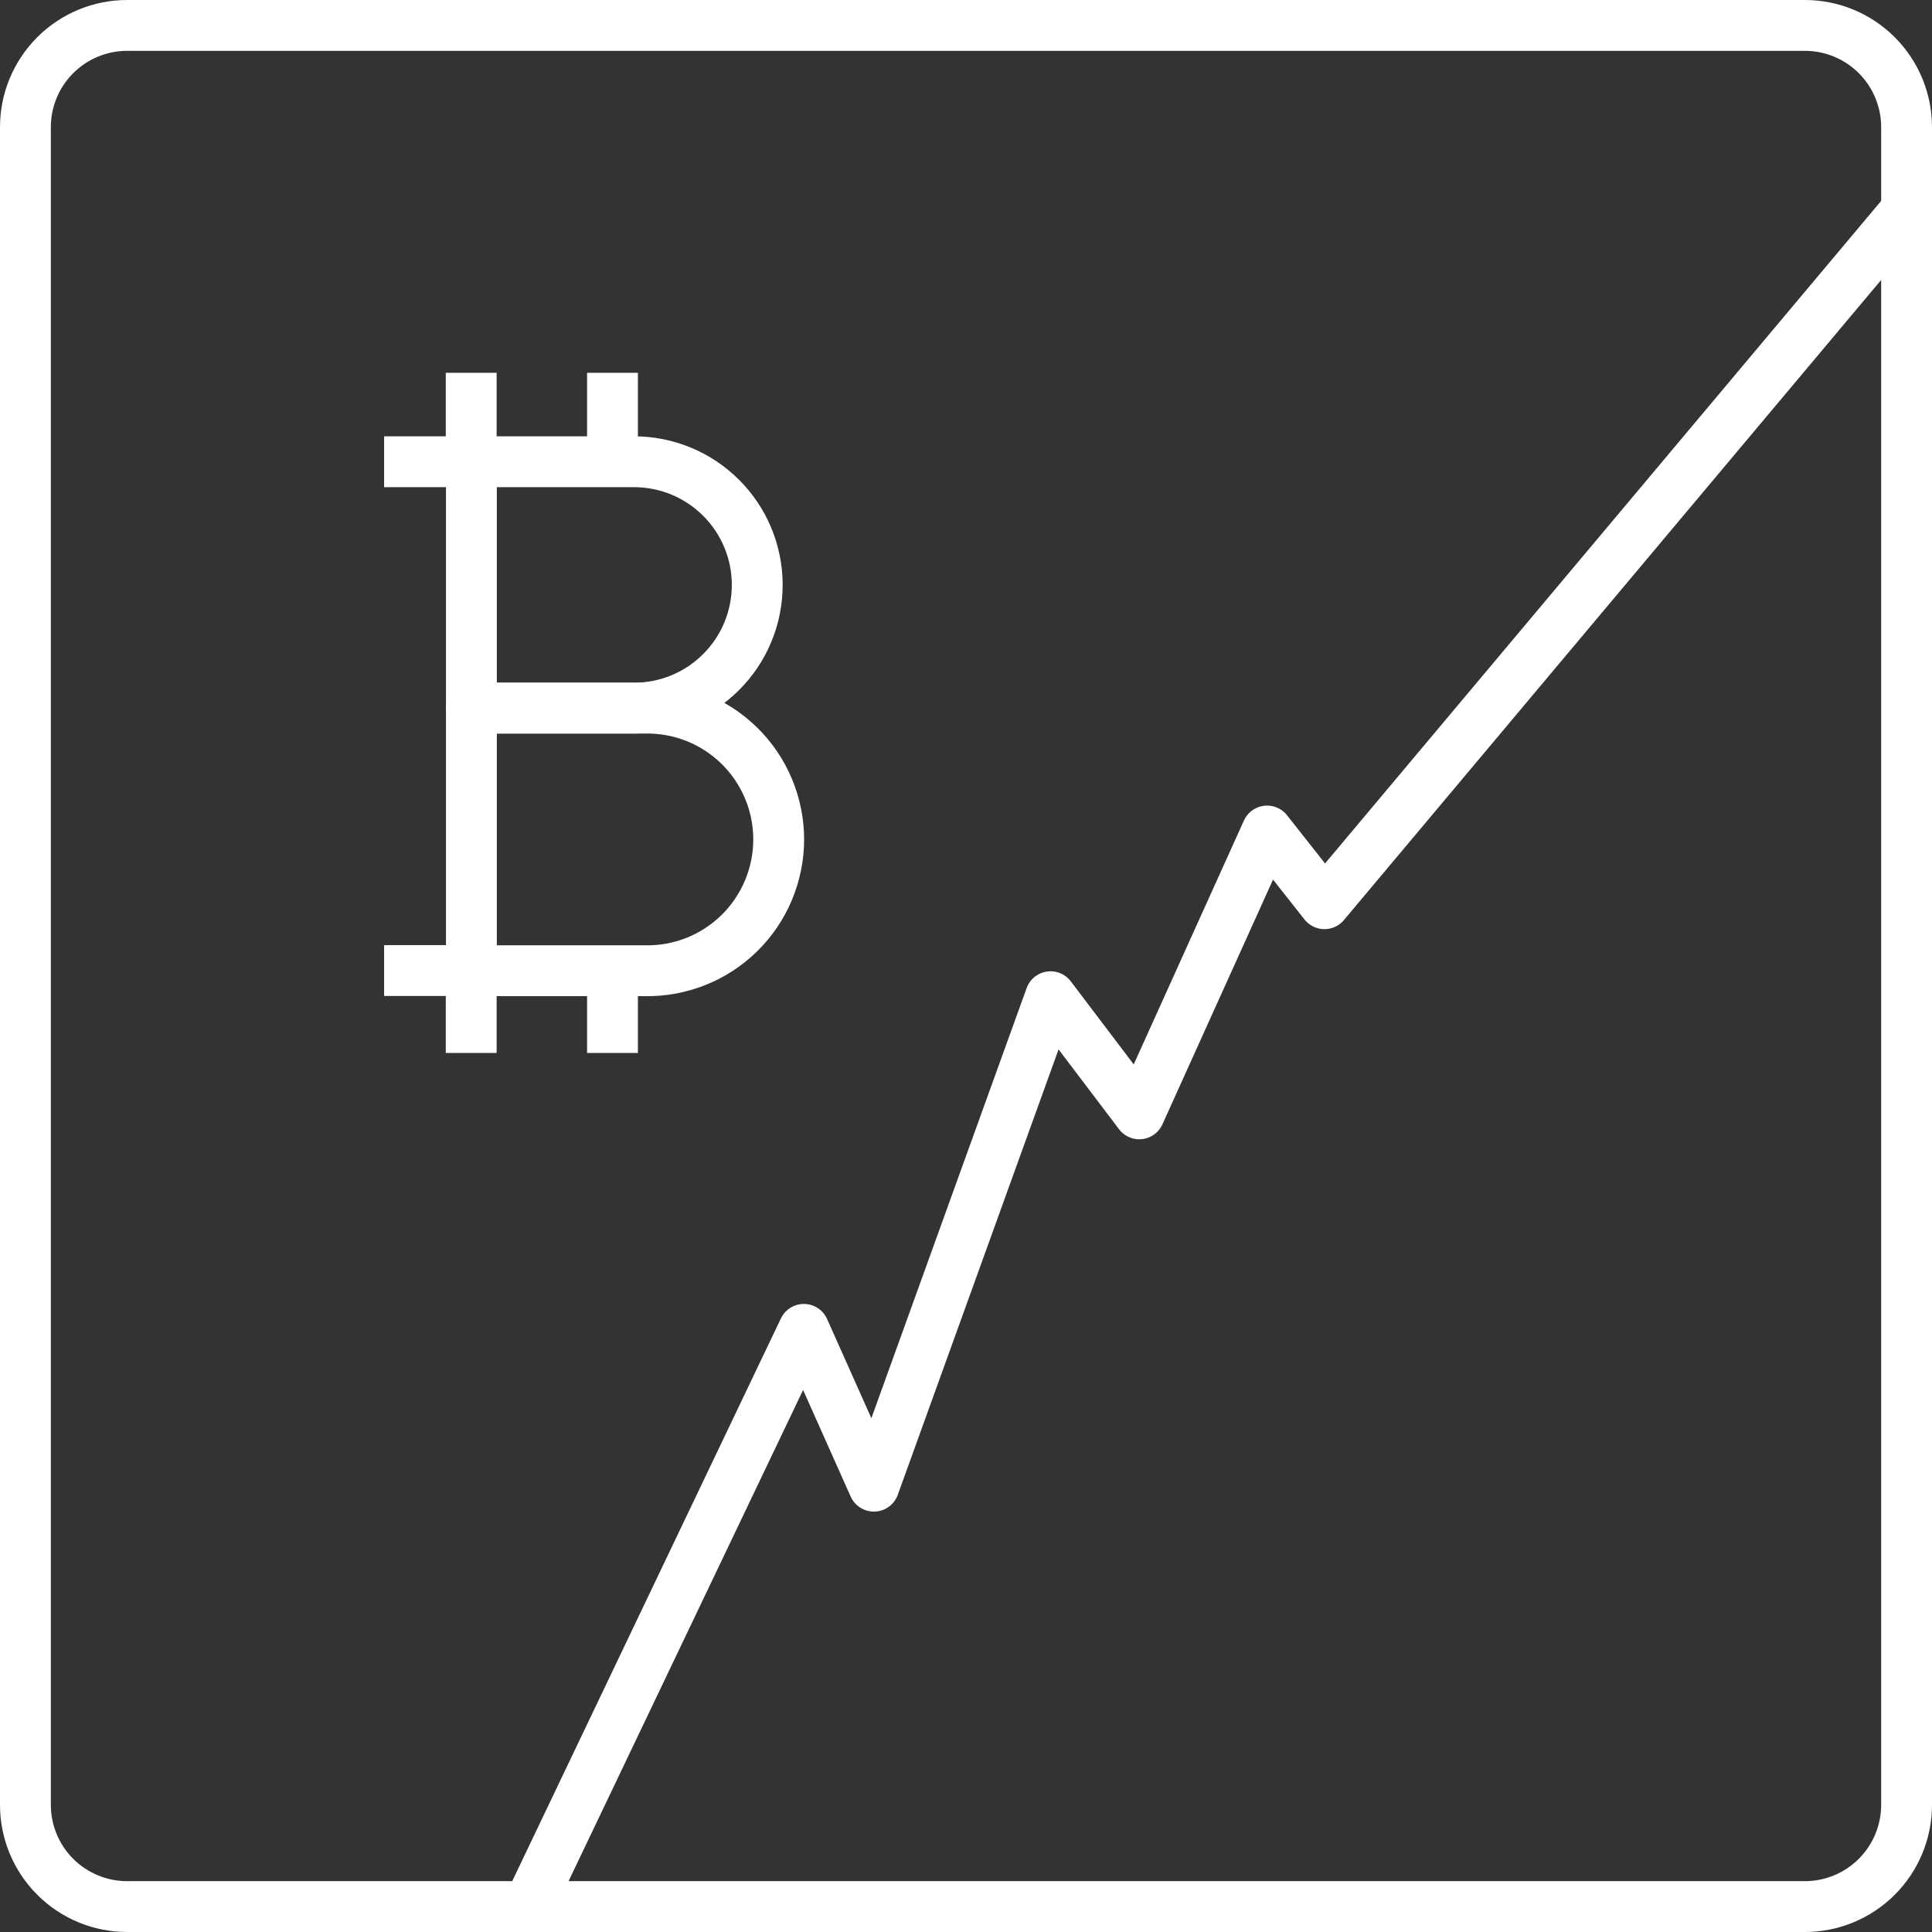 <svg width="38" height="38" viewBox="0 0 38 38" fill="none" xmlns="http://www.w3.org/2000/svg">
<rect x="0" y="0" width="38" height="38" fill="#333333" stroke="none"/>
<path d="M35.5 0.5H2.5C1.97 0.5 1.461 0.711 1.086 1.086C0.711 1.461 0.5 1.97 0.5 2.5V35.5C0.5 36.03 0.711 36.539 1.086 36.914C1.461 37.289 1.97 37.5 2.5 37.5H35.5C36.03 37.5 36.539 37.289 36.914 36.914C37.289 36.539 37.5 36.03 37.5 35.5V2.5C37.5 1.97 37.289 1.461 36.914 1.086C36.539 0.711 36.03 0.5 35.5 0.5V0.5Z" stroke="white" stroke-linejoin="round"/>
<path d="M10.39 37.5L15.811 26.147L17.188 29.231L20.663 19.604L22.408 21.908L24.922 16.345L26.05 17.775L37.5 4.133M9.272 9.082H7.555M9.272 9.082V13.928H12.471C13.114 13.928 13.73 13.673 14.184 13.218C14.639 12.764 14.894 12.148 14.894 11.505C14.894 10.862 14.639 10.246 14.184 9.792C13.73 9.337 13.114 9.082 12.471 9.082H9.272Z" stroke="white" stroke-linejoin="round"/>
<path d="M9.272 19.09H7.555M9.268 19.122V20.711M12.047 19.122V20.711M9.268 7.332V8.922M12.047 7.332V8.922M9.272 13.928V19.093H12.682C13.025 19.1 13.367 19.038 13.686 18.911C14.005 18.785 14.296 18.595 14.541 18.355C14.787 18.114 14.981 17.827 15.114 17.511C15.247 17.194 15.316 16.854 15.316 16.511C15.316 16.167 15.247 15.827 15.114 15.51C14.981 15.194 14.787 14.907 14.541 14.666C14.296 14.426 14.005 14.236 13.686 14.11C13.367 13.983 13.025 13.921 12.682 13.928H9.272Z" stroke="white" stroke-linejoin="round"/>
</svg>
